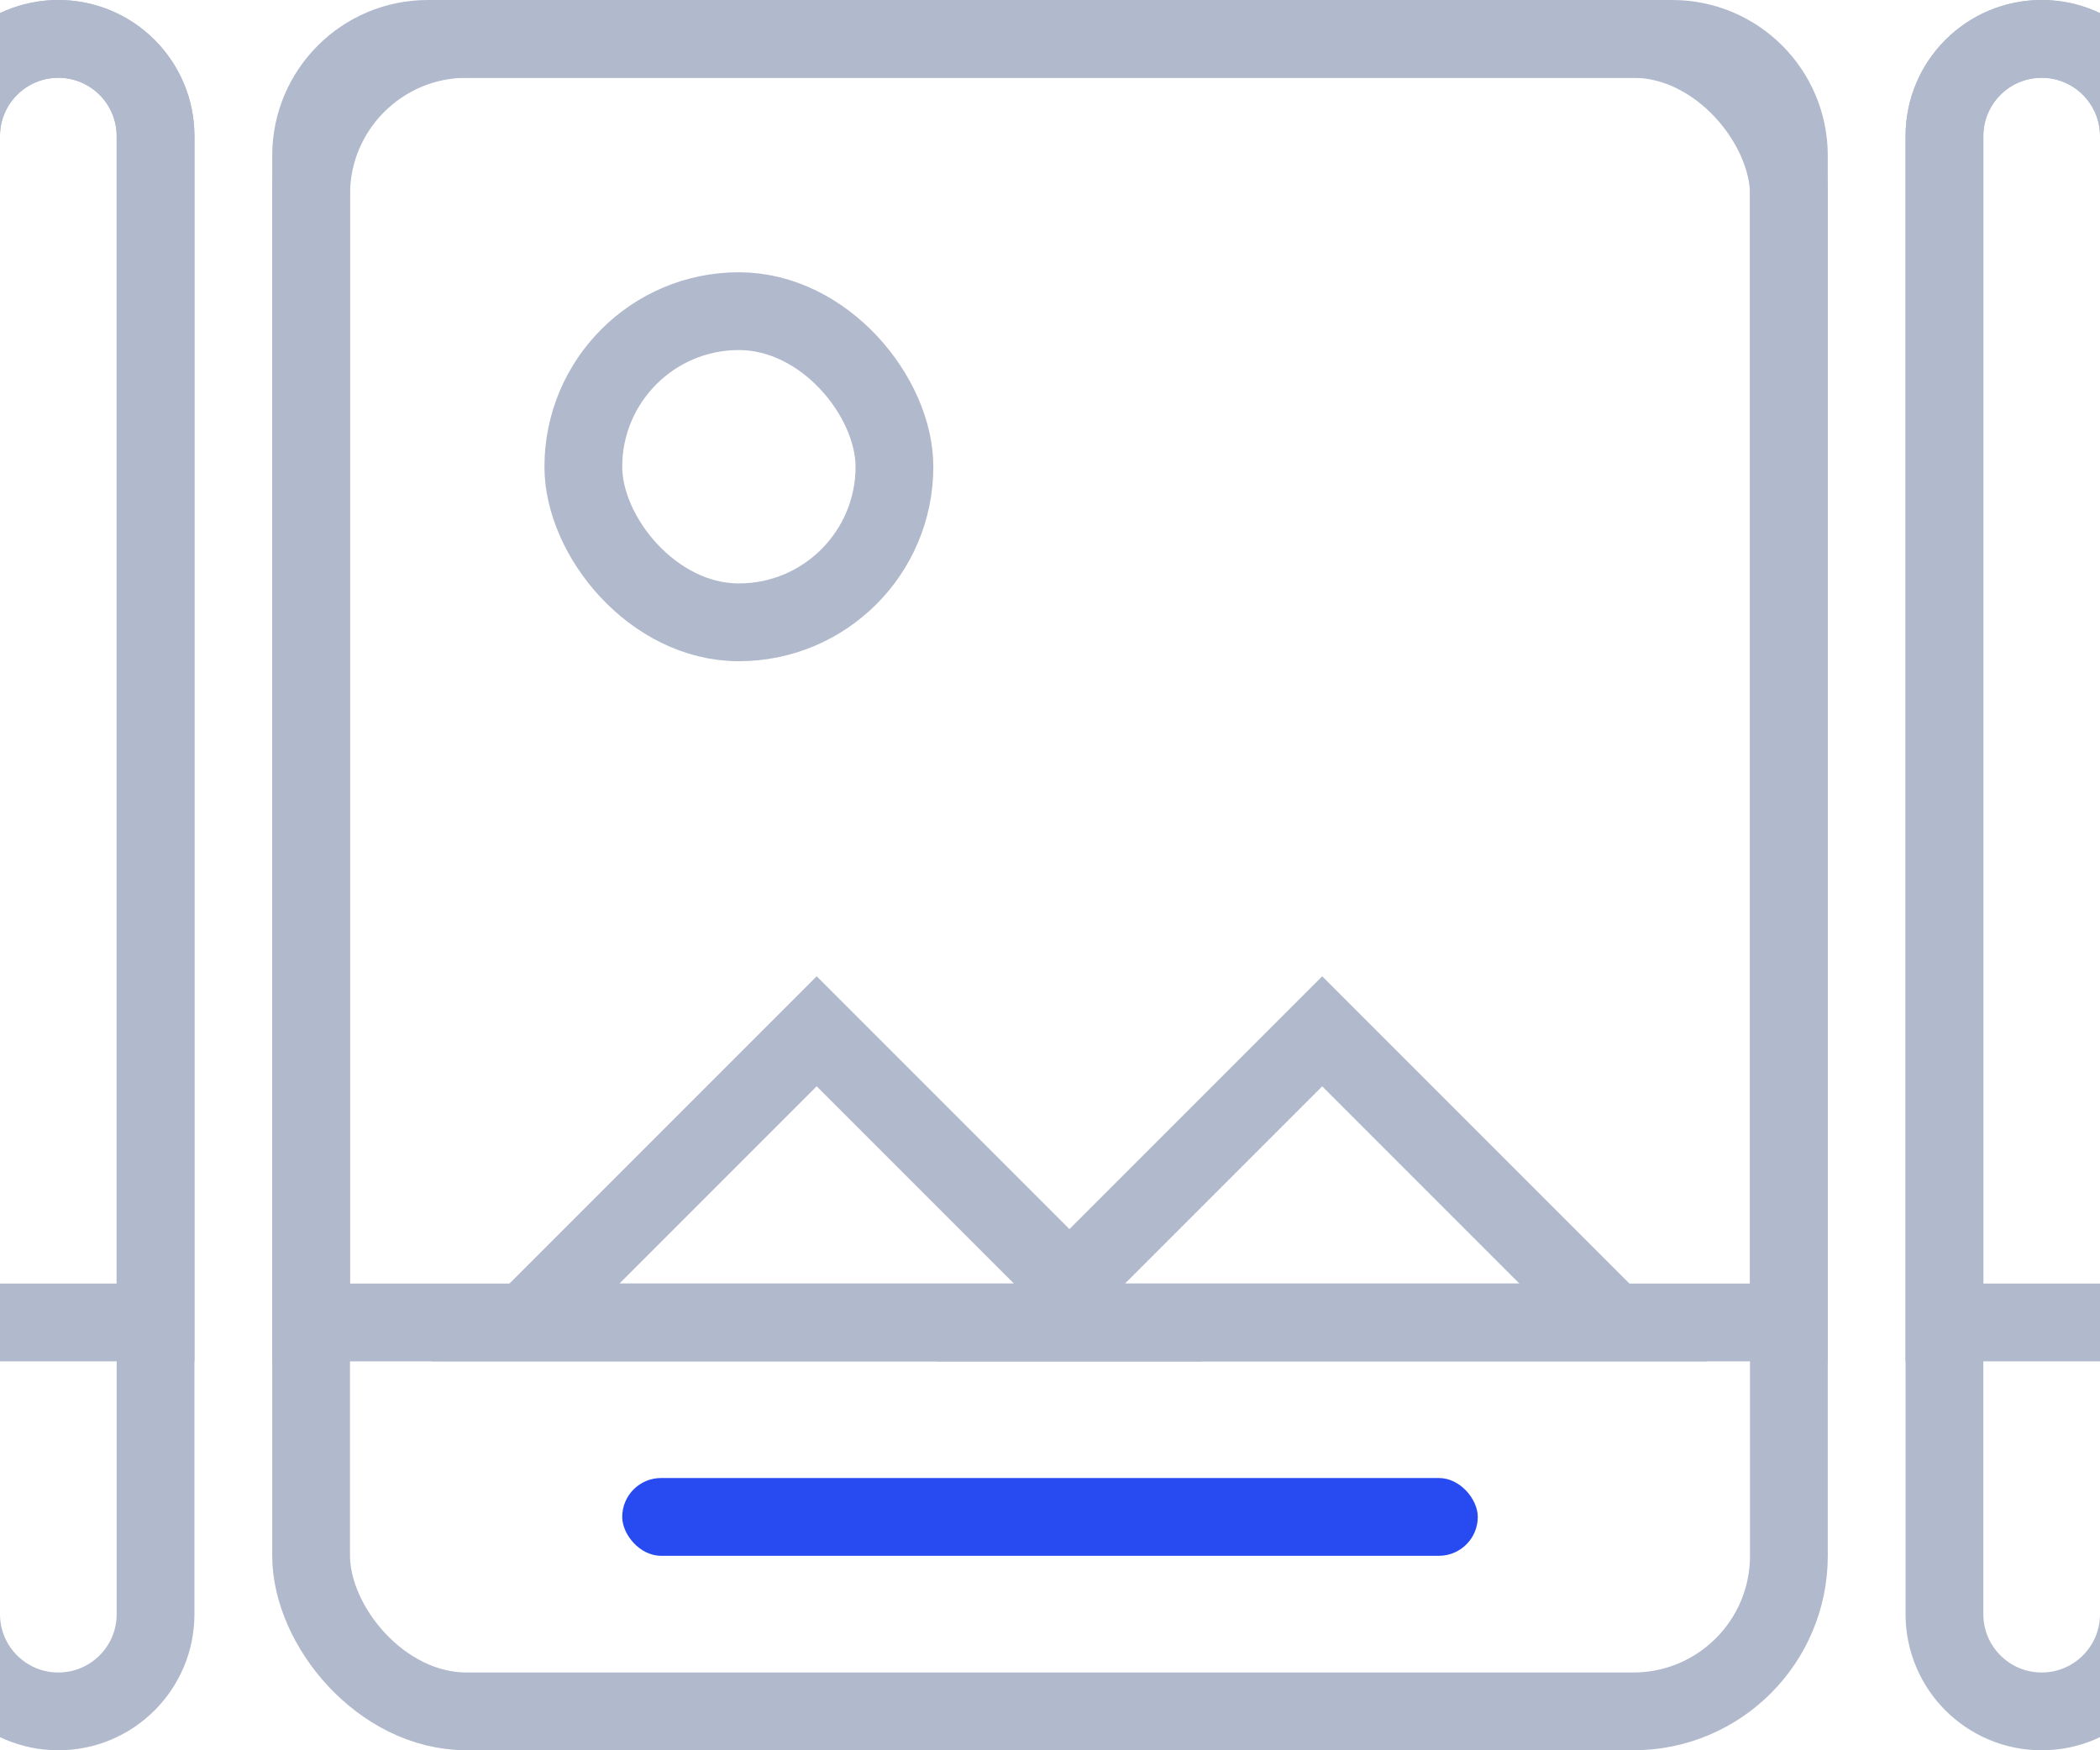 <?xml version="1.0" encoding="UTF-8"?>
<svg width="54px" height="45px" viewBox="0 0 54 45" version="1.1" xmlns="http://www.w3.org/2000/svg" xmlns:xlink="http://www.w3.org/1999/xlink">
    <!-- Generator: Sketch 52.4 (67378) - http://www.bohemiancoding.com/sketch -->
    <title>Carousel</title>
    <desc>Created with Sketch.</desc>
    <g id="Page-1" stroke="none" stroke-width="1" fill="none" fill-rule="evenodd">
        <g id="6_Message-Builder-1_Edit-Description" transform="translate(-784, -744)">
            <g id="Builder" transform="translate(220, 80)">
                <g transform="translate(0, 50)" id="Left-Side">
                    <g transform="translate(450, 0)">
                        <g id="Add-A-Card" transform="translate(0, 560)">
                            <g id="Card-row">
                                <g id="Carousel" transform="translate(108, 48)">
                                    <g id="Carsousel" transform="translate(6, 6)">
                                        <g id="Card-+-Card-+-Card-Mask">
                                            <g id="Carousel" transform="translate(-2, 0)">
                                                <g id="Card" transform="translate(51, 0)" stroke="#B1B9CC" stroke-width="2">
                                                    <path d="M3.5,1 C2.119,1 1,2.119 1,3.5 L1,41.5 C1,42.881 2.119,44 3.5,44 C4.881,44 6,42.881 6,41.5 L6,3.5 C6,2.119 4.881,1 3.5,1 Z" id="Rectangle-6"></path>
                                                    <path d="M1,34 L6,34 L6,3.5 C6,2.119 4.881,1 3.5,1 C2.119,1 1,2.119 1,3.5 L1,34 Z" id="Rectangle-6"></path>
                                                </g>
                                                <g id="Card" transform="translate(9, 0)">
                                                    <rect id="Rectangle-6" stroke="#B1B9CC" stroke-width="2" x="1" y="1" width="38" height="43" rx="4"></rect>
                                                    <path d="M1,34 L39,34 L39,4 C39,2.343 37.657,1 36,1 L4,1 C2.343,1 1,2.343 1,4 L1,34 Z" id="Rectangle-6" stroke="#B1B9CC" stroke-width="2"></path>
                                                    <rect id="Rectangle-7" fill="#274BF0" x="9" y="38" width="22" height="2" rx="1"></rect>
                                                    <path d="M21,29 L21,39.586 L31.586,29 L21,29 Z" id="Rectangle-9" stroke="#B1B9CC" stroke-width="2" transform="translate(27, 35) rotate(45) translate(-27, -35) "></path>
                                                    <path d="M8,29 L8,39.586 L18.586,29 L8,29 Z" id="Rectangle-9" stroke="#B1B9CC" stroke-width="2" transform="translate(14, 35) rotate(45) translate(-14, -35) "></path>
                                                    <rect id="Rectangle-9" stroke="#B1B9CC" stroke-width="2" x="8" y="8" width="8" height="8" rx="4"></rect>
                                                </g>
                                                <g id="Card" stroke="#B1B9CC" stroke-width="2">
                                                    <path d="M3.5,1 C2.119,1 1,2.119 1,3.5 L1,41.5 C1,42.881 2.119,44 3.5,44 C4.881,44 6,42.881 6,41.5 L6,3.5 C6,2.119 4.881,1 3.5,1 Z" id="Rectangle-6"></path>
                                                    <path d="M1,34 L6,34 L6,3.5 C6,2.119 4.881,1 3.5,1 C2.119,1 1,2.119 1,3.5 L1,34 Z" id="Rectangle-6"></path>
                                                </g>
                                            </g>
                                        </g>
                                    </g>
                                </g>
                            </g>
                        </g>
                    </g>
                </g>
            </g>
        </g>
    </g>
</svg>